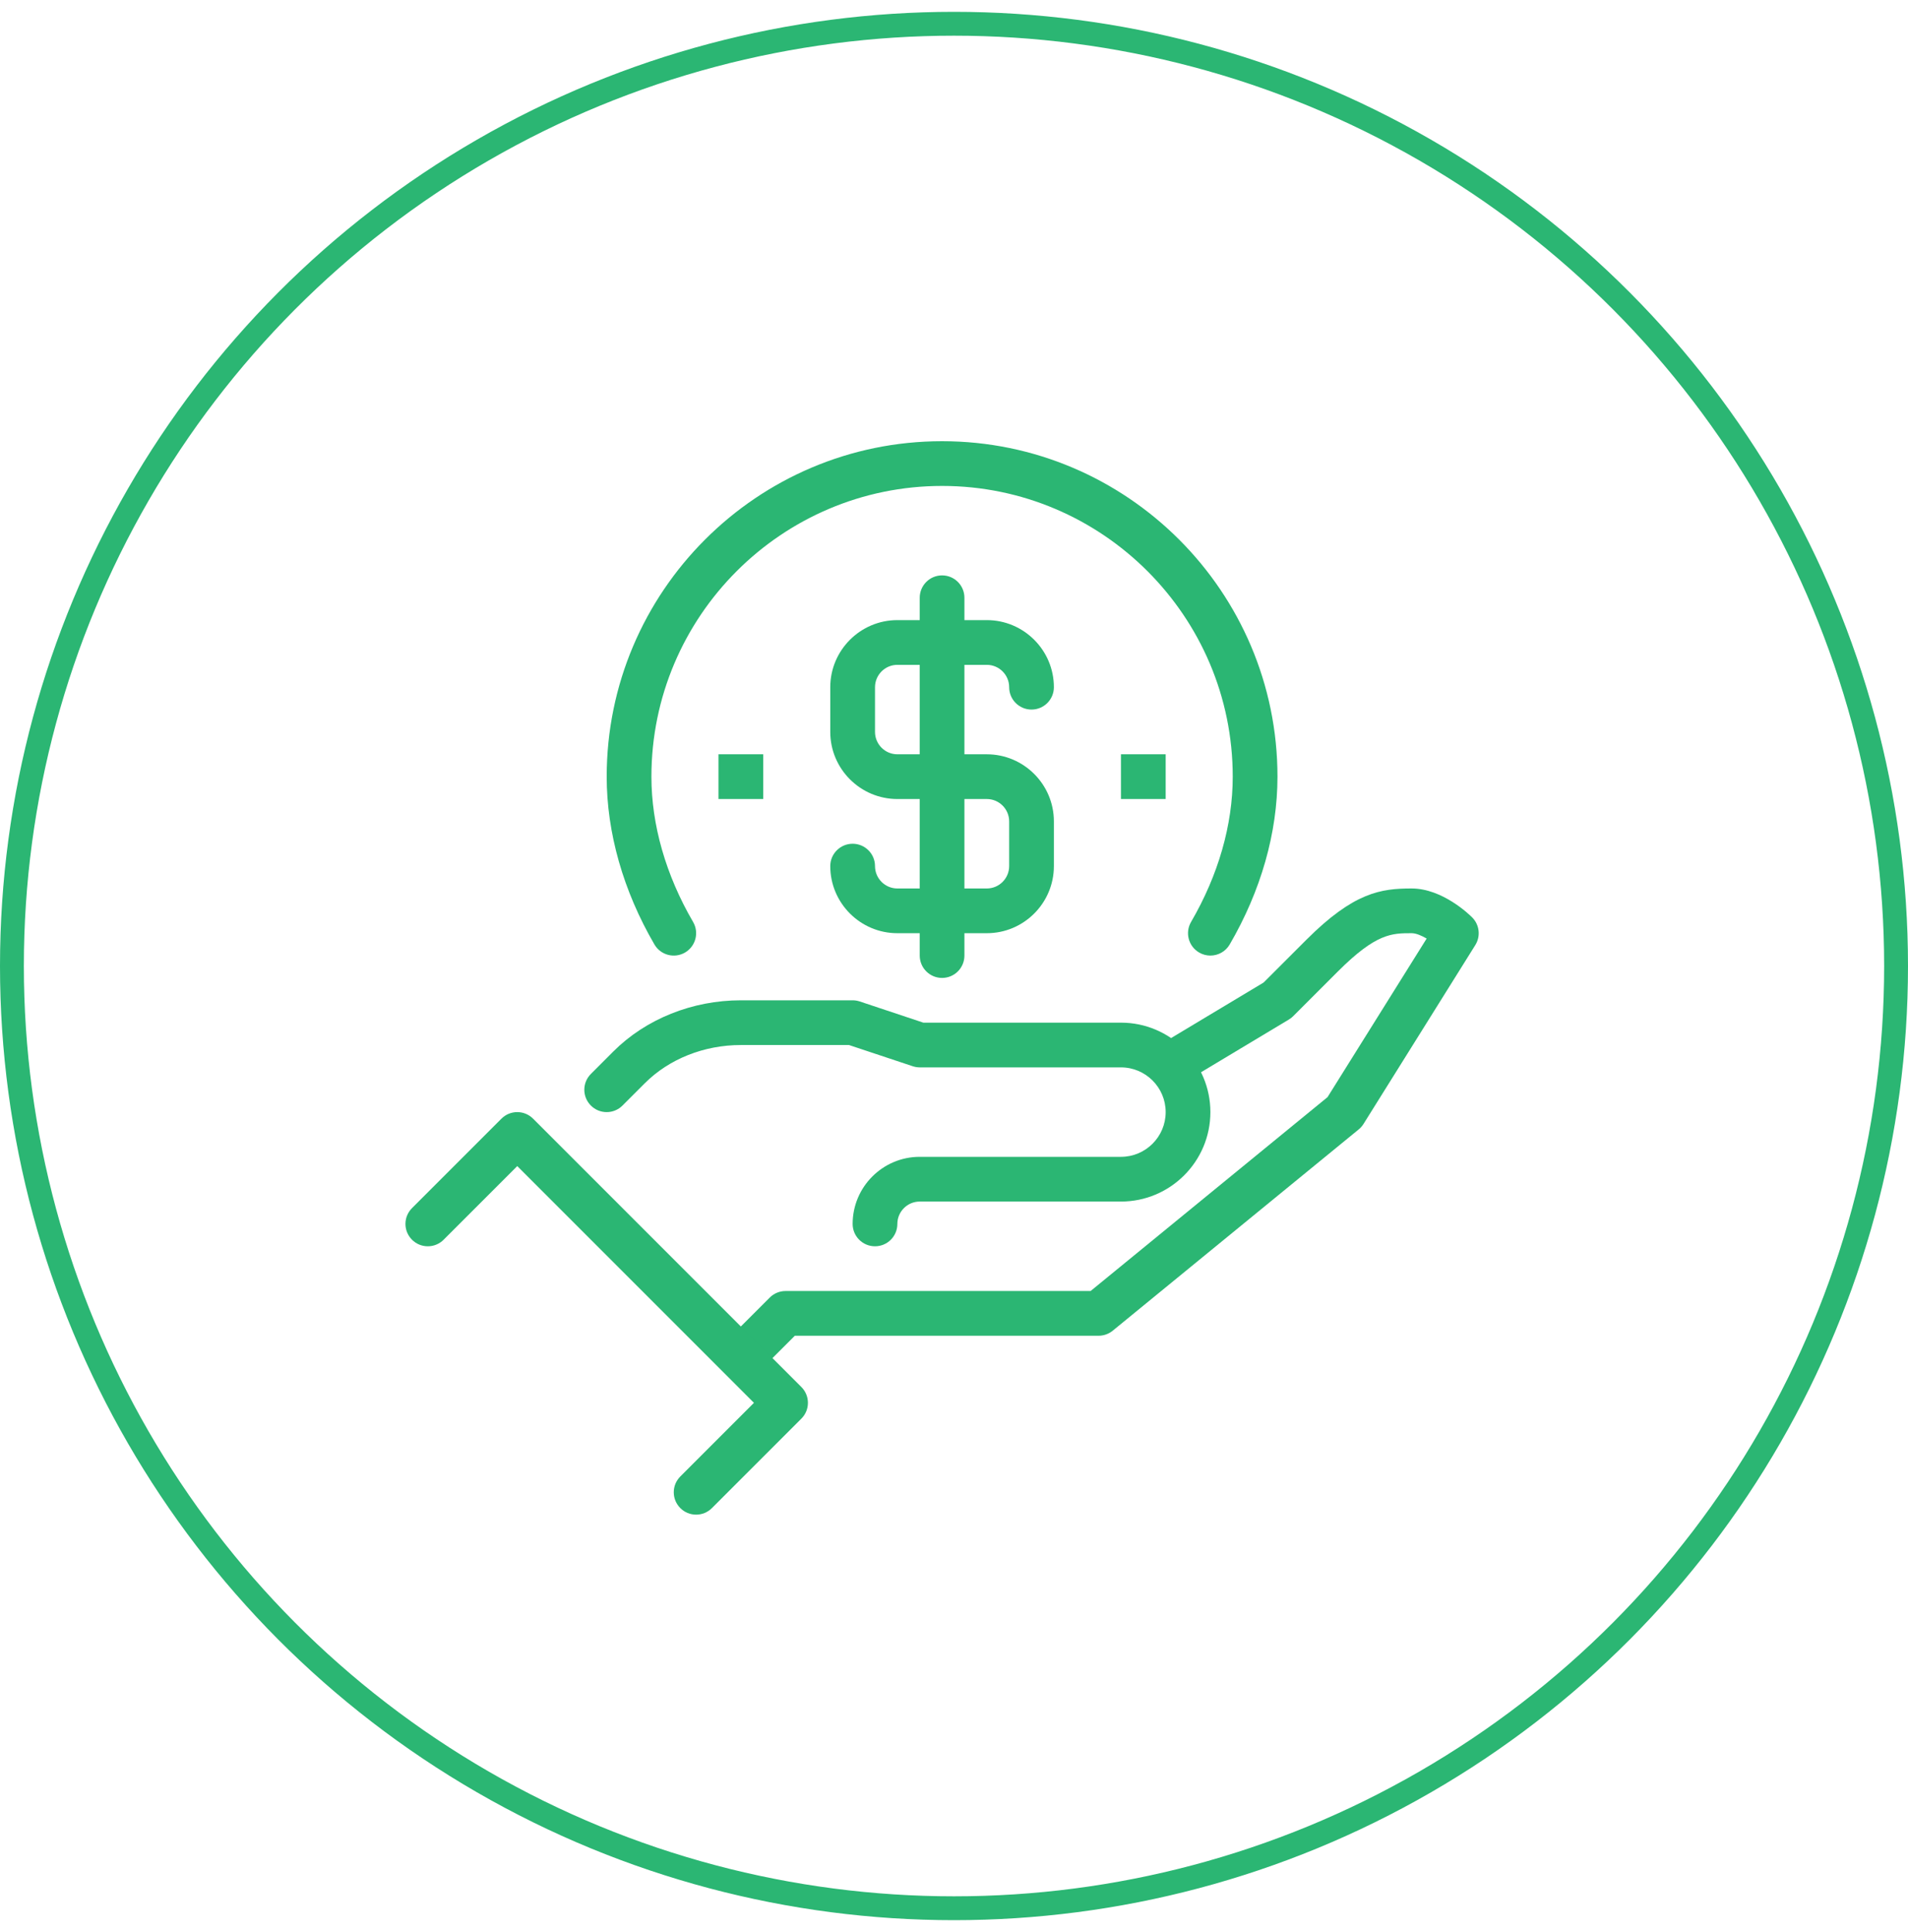 <svg width="80" height="81" viewBox="0 0 80 81" fill="none" xmlns="http://www.w3.org/2000/svg">
<circle cx="40" cy="40.496" r="39.5" stroke="#2BB673"/>
<g clip-path="url(#clip0_19_369)">
<path d="M36.688 52.246C36.17 52.246 35.75 51.827 35.75 51.309C35.75 49.758 37.012 48.496 38.562 48.496H47C48.034 48.496 48.875 47.655 48.875 46.621C48.875 45.587 48.034 44.746 47 44.746H38.562C38.462 44.746 38.362 44.729 38.266 44.697L35.598 43.809H31.063C29.521 43.809 28.055 44.392 27.038 45.409L26.1 46.346C26.013 46.434 25.91 46.503 25.796 46.55C25.683 46.597 25.561 46.621 25.438 46.621C25.314 46.621 25.192 46.597 25.079 46.55C24.965 46.503 24.862 46.434 24.775 46.346C24.688 46.259 24.618 46.156 24.571 46.042C24.524 45.929 24.5 45.807 24.5 45.684C24.5 45.56 24.524 45.438 24.571 45.325C24.618 45.211 24.688 45.108 24.775 45.021L25.712 44.083C27.078 42.717 29.028 41.934 31.063 41.934H35.75C35.85 41.934 35.95 41.95 36.046 41.982L38.714 42.871H47C49.068 42.871 50.75 44.553 50.75 46.621C50.75 48.689 49.068 50.371 47 50.371H38.562C38.046 50.371 37.625 50.791 37.625 51.309C37.625 51.827 37.205 52.246 36.688 52.246Z" fill="#2BB673"/>
<path d="M31.725 57.596L30.4 56.27L32.275 54.396C32.362 54.308 32.465 54.239 32.579 54.192C32.693 54.145 32.815 54.121 32.938 54.121H45.728L55.662 45.993L59.818 39.345C59.598 39.217 59.367 39.121 59.188 39.121C58.357 39.121 57.701 39.121 56.1 40.721L54.225 42.596C54.171 42.651 54.111 42.697 54.045 42.737L49.358 45.549L48.393 43.942L52.982 41.188L54.776 39.395C56.766 37.404 57.905 37.246 59.188 37.246C60.476 37.246 61.602 38.334 61.725 38.458C61.875 38.608 61.97 38.804 61.994 39.015C62.018 39.225 61.97 39.438 61.858 39.618L57.17 47.118C57.116 47.205 57.047 47.282 56.968 47.347L46.656 55.784C46.488 55.921 46.279 55.996 46.062 55.996H33.326L31.725 57.596Z" fill="#2BB673"/>
<path d="M29.188 63.496C29.064 63.496 28.942 63.472 28.829 63.425C28.715 63.378 28.612 63.308 28.525 63.221C28.438 63.134 28.369 63.031 28.321 62.917C28.274 62.803 28.25 62.681 28.25 62.558C28.25 62.435 28.274 62.313 28.321 62.2C28.369 62.086 28.438 61.983 28.525 61.896L31.612 58.809L21.688 48.884L18.6 51.971C18.514 52.058 18.41 52.128 18.296 52.175C18.183 52.222 18.061 52.246 17.938 52.246C17.814 52.246 17.693 52.222 17.579 52.175C17.465 52.128 17.362 52.058 17.275 51.971C17.188 51.884 17.119 51.781 17.071 51.667C17.024 51.553 17 51.432 17 51.309C17 51.185 17.024 51.063 17.071 50.95C17.119 50.836 17.188 50.733 17.275 50.646L21.025 46.896C21.112 46.809 21.215 46.739 21.329 46.692C21.442 46.645 21.564 46.621 21.688 46.621C21.811 46.621 21.933 46.645 22.046 46.692C22.16 46.739 22.264 46.809 22.351 46.896L33.6 58.145C33.688 58.233 33.757 58.336 33.804 58.45C33.851 58.563 33.875 58.685 33.875 58.809C33.875 58.932 33.851 59.053 33.804 59.167C33.757 59.281 33.688 59.384 33.6 59.471L29.85 63.221C29.763 63.308 29.66 63.377 29.546 63.425C29.433 63.472 29.311 63.496 29.188 63.496ZM50.749 40.059C50.589 40.059 50.427 40.018 50.278 39.931C49.83 39.67 49.679 39.096 49.94 38.649C51.083 36.686 51.687 34.581 51.687 32.559C51.687 25.839 46.22 20.371 39.5 20.371C32.78 20.371 27.313 25.839 27.313 32.559C27.313 34.581 27.917 36.686 29.06 38.649C29.321 39.097 29.169 39.67 28.722 39.932C28.274 40.192 27.701 40.042 27.439 39.593C26.131 37.344 25.438 34.912 25.438 32.559C25.438 24.805 31.746 18.496 39.5 18.496C47.254 18.496 53.563 24.805 53.563 32.559C53.563 34.912 52.87 37.344 51.56 39.593C51.387 39.892 51.071 40.059 50.749 40.059Z" fill="#2BB673"/>
<path d="M41.375 39.121H37.625C36.075 39.121 34.812 37.859 34.812 36.308C34.812 35.791 35.233 35.371 35.75 35.371C36.267 35.371 36.688 35.791 36.688 36.308C36.688 36.825 37.109 37.246 37.625 37.246H41.375C41.892 37.246 42.313 36.825 42.313 36.308V34.434C42.313 33.917 41.892 33.496 41.375 33.496H37.625C36.075 33.496 34.812 32.234 34.812 30.683V28.809C34.812 27.258 36.075 25.996 37.625 25.996H41.375C42.926 25.996 44.188 27.258 44.188 28.809C44.188 29.326 43.768 29.746 43.25 29.746C42.732 29.746 42.313 29.326 42.313 28.809C42.313 28.292 41.892 27.871 41.375 27.871H37.625C37.109 27.871 36.688 28.292 36.688 28.809V30.683C36.688 31.2 37.109 31.621 37.625 31.621H41.375C42.926 31.621 44.188 32.883 44.188 34.434V36.308C44.188 37.859 42.926 39.121 41.375 39.121Z" fill="#2BB673"/>
<path d="M39.5 40.996C38.983 40.996 38.563 40.576 38.563 40.059V25.059C38.563 24.541 38.982 24.121 39.5 24.121C40.018 24.121 40.437 24.541 40.437 25.059V40.059C40.437 40.576 40.018 40.996 39.5 40.996ZM47 31.621H48.875V33.496H47V31.621ZM30.125 31.621H32V33.496H30.125V31.621Z" fill="#2BB673"/>
</g>
<defs>
<clipPath id="clip0_19_369">
<rect width="45" height="45" fill="white" transform="translate(17 18.496)"/>
</clipPath>
</defs>
</svg>
